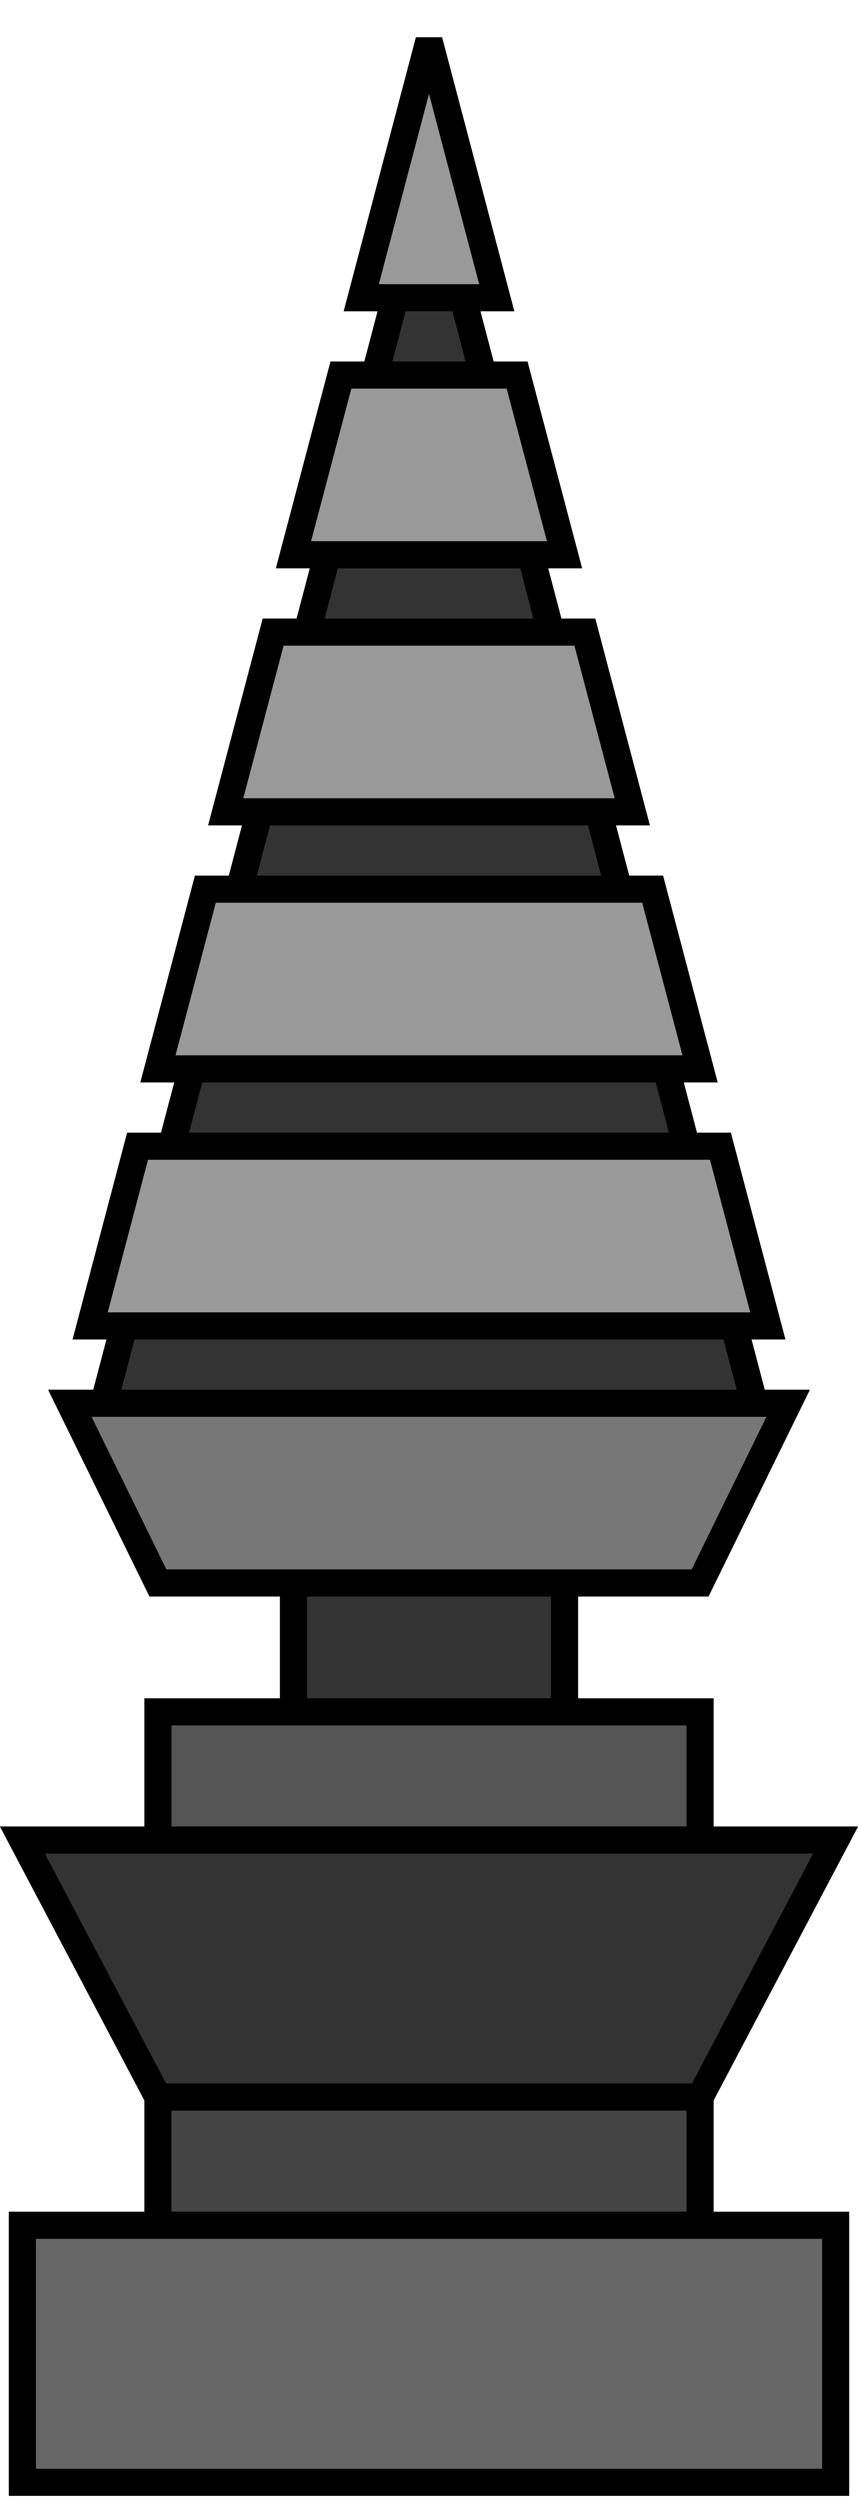 <?xml version="1.0" encoding="UTF-8" standalone="no"?>
<svg xmlns:ffdec="https://www.free-decompiler.com/flash" xmlns:xlink="http://www.w3.org/1999/xlink" ffdec:objectType="shape" height="184.3px" width="63.3px" xmlns="http://www.w3.org/2000/svg">
  <g transform="matrix(1.0, 0.0, 0.0, 1.0, 31.65, 93.0)">
    <path d="M20.0 71.05 L30.0 71.05 30.0 90.0 -30.0 90.0 -30.0 71.05 -20.0 71.05 20.0 71.05" fill="#666666" fill-rule="evenodd" stroke="none"/>
    <path d="M-2.5 -71.05 L-5.0 -71.05 0.0 -90.0 5.0 -71.05 2.5 -71.05 -2.5 -71.05 M4.0 -65.35 L6.5 -65.35 10.0 -52.1 7.5 -52.1 -7.5 -52.1 -10.0 -52.1 -6.5 -65.35 -4.0 -65.35 4.0 -65.35 M9.0 -46.4 L11.5 -46.4 15.0 -33.15 12.5 -33.15 -12.5 -33.15 -15.0 -33.15 -11.5 -46.4 -9.0 -46.4 9.0 -46.4 M14.0 -27.45 L16.5 -27.45 20.0 -14.2 17.5 -14.2 -17.5 -14.2 -20.0 -14.2 -16.5 -27.45 -14.0 -27.45 14.0 -27.45 M19.0 -8.5 L21.5 -8.5 25.0 4.75 22.5 4.75 -22.5 4.75 -25.0 4.75 -21.5 -8.5 -19.0 -8.5 19.0 -8.5" fill="#999999" fill-rule="evenodd" stroke="none"/>
    <path d="M2.5 -71.05 L4.0 -65.35 -4.0 -65.35 -2.5 -71.05 2.5 -71.05 M7.5 -52.1 L9.0 -46.4 -9.0 -46.4 -7.5 -52.1 7.5 -52.1 M12.5 -33.15 L14.0 -27.45 -14.0 -27.45 -12.5 -33.15 12.5 -33.15 M17.5 -14.2 L19.0 -8.5 -19.0 -8.5 -17.5 -14.2 17.5 -14.2 M22.5 4.75 L24.0 10.45 -24.0 10.45 -22.5 4.75 22.5 4.75 M10.0 23.7 L10.0 33.2 -10.0 33.2 -10.0 23.7 10.0 23.7 M20.0 42.65 L30.0 42.65 20.0 61.6 -20.0 61.6 -30.0 42.65 -20.0 42.65 20.0 42.65" fill="#333333" fill-rule="evenodd" stroke="none"/>
    <path d="M20.0 61.6 L20.0 71.05 -20.0 71.05 -20.0 61.6 20.0 61.6" fill="#444444" fill-rule="evenodd" stroke="none"/>
    <path d="M10.0 33.2 L20.0 33.2 20.0 42.65 -20.0 42.65 -20.0 33.2 -10.0 33.2 10.0 33.2" fill="#555555" fill-rule="evenodd" stroke="none"/>
    <path d="M24.0 10.45 L26.5 10.45 20.0 23.7 10.0 23.7 -10.0 23.7 -20.0 23.7 -26.5 10.45 -24.0 10.45 24.0 10.45" fill="#777777" fill-rule="evenodd" stroke="none"/>
    <path d="M-2.5 -71.05 L-5.0 -71.05 0.0 -90.0 5.0 -71.05 2.5 -71.05 4.0 -65.35 6.5 -65.35 10.0 -52.1 7.5 -52.1 9.0 -46.4 11.5 -46.4 15.0 -33.15 12.5 -33.15 14.0 -27.45 16.5 -27.45 20.0 -14.2 17.5 -14.2 19.0 -8.5 21.5 -8.5 25.0 4.75 22.5 4.75 24.0 10.45 26.5 10.45 20.0 23.7 10.0 23.7 10.0 33.2 20.0 33.2 20.0 42.65 30.0 42.65 20.0 61.6 20.0 71.05 30.0 71.05 30.0 90.0 -30.0 90.0 -30.0 71.05 -20.0 71.05 -20.0 61.6 -30.0 42.65 -20.0 42.65 -20.0 33.2 -10.0 33.2 -10.0 23.7 -20.0 23.7 -26.5 10.45 -24.0 10.45 -22.5 4.75 -25.0 4.75 -21.5 -8.5 -19.0 -8.5 -17.5 -14.2 -20.0 -14.2 -16.5 -27.45 -14.0 -27.45 -12.5 -33.15 -15.0 -33.15 -11.5 -46.4 -9.0 -46.4 -7.5 -52.1 -10.0 -52.1 -6.5 -65.35 -4.0 -65.35 -2.5 -71.05 2.5 -71.05 M-20.0 71.05 L20.0 71.05 M20.0 61.6 L-20.0 61.6 M-10.0 33.2 L10.0 33.2 M20.0 42.65 L-20.0 42.65 M10.0 23.7 L-10.0 23.7 M24.0 10.45 L-24.0 10.45 M22.5 4.75 L-22.5 4.75 M19.0 -8.5 L-19.0 -8.5 M17.5 -14.2 L-17.5 -14.2 M14.0 -27.45 L-14.0 -27.45 M-9.0 -46.4 L9.0 -46.4 M12.5 -33.15 L-12.5 -33.15 M-4.0 -65.35 L4.0 -65.35 M7.5 -52.1 L-7.5 -52.1" fill="none" stroke="#000000" stroke-linecap="round" stroke-linejoin="miter-clip" stroke-miterlimit="3.0" stroke-width="2.0"/>
  </g>
</svg>
